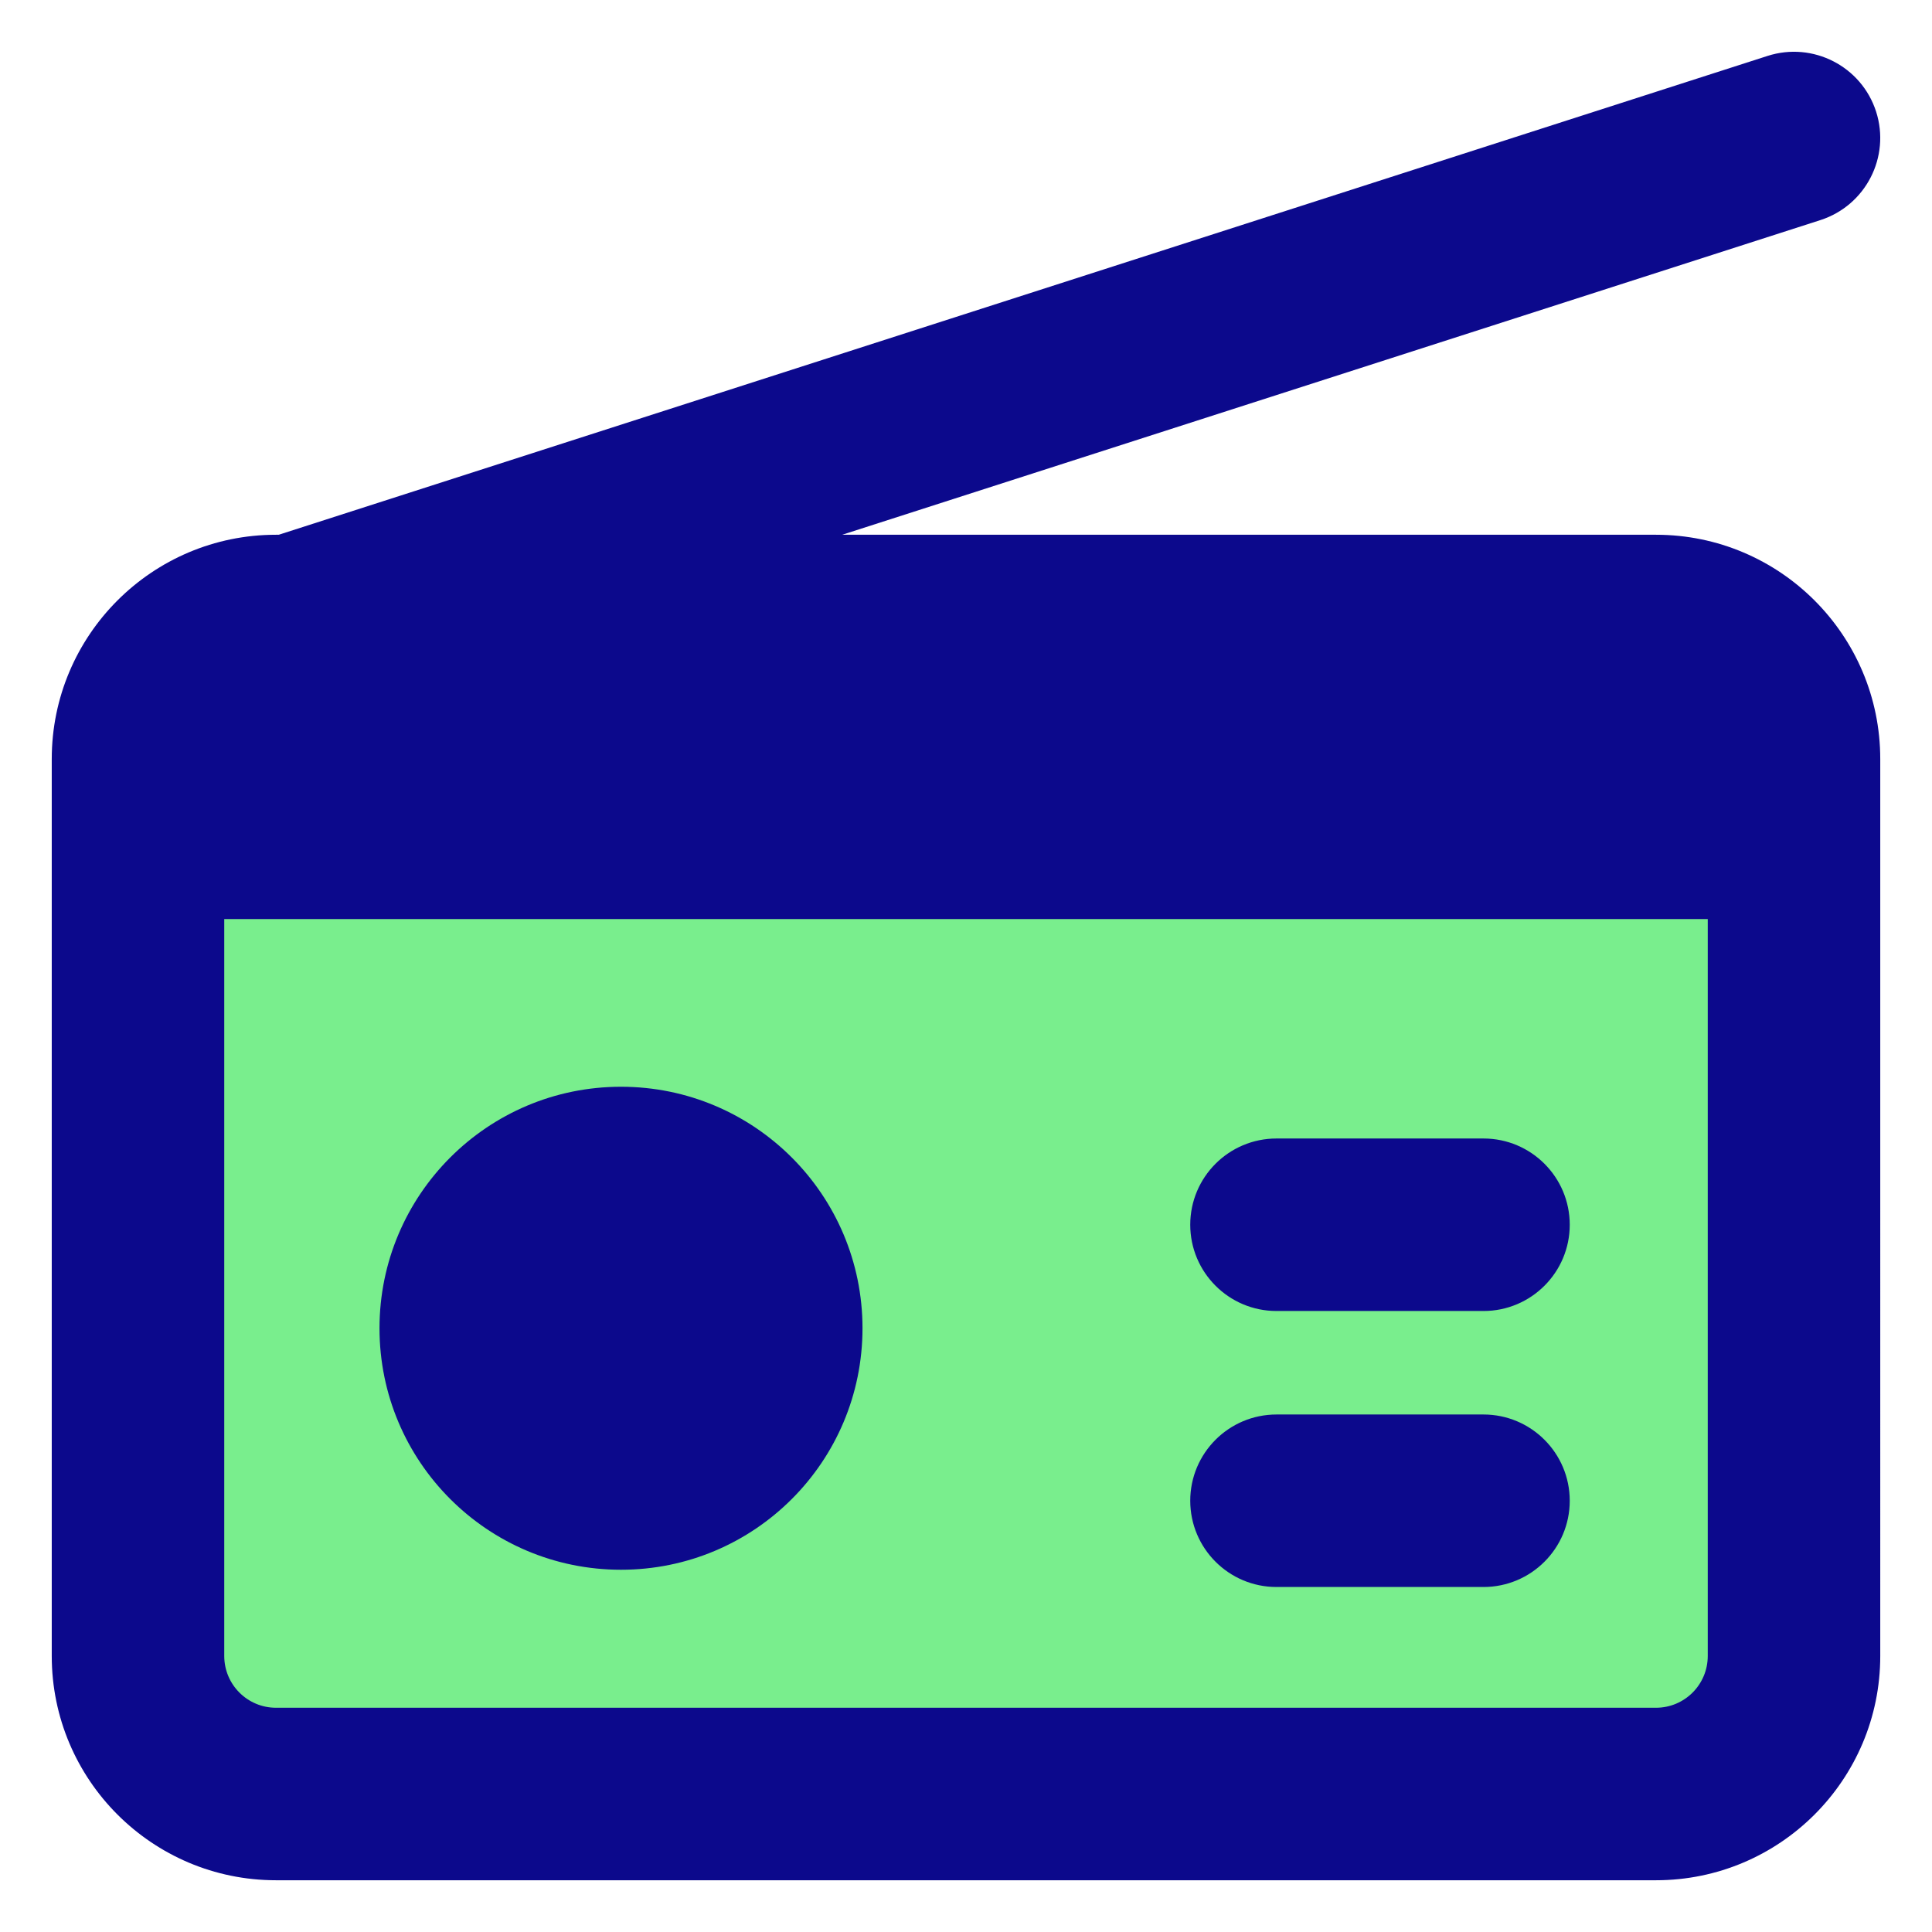 <svg xmlns="http://www.w3.org/2000/svg" fill="none" viewBox="0 0 14 14" id="Radio--Streamline-Core">
  <desc>
    Radio Streamline Icon: https://streamlinehq.com
  </desc>
  <g id="radio--antenna-audio-music-radio-entertainment">
    <path id="Vector" fill="#79ee8d" d="M12 4.5H2c-0.552 0 -1 0.448 -1 1V12c0 0.552 0.448 1 1 1h10c0.552 0 1 -0.448 1 -1V5.5c0 -0.552 -0.448 -1 -1 -1Z" stroke-width="1"></path>
    <path id="Union" fill="#0c098c" fill-rule="evenodd" d="M13.191 1.595c0.329 -0.106 0.509 -0.458 0.404 -0.786 -0.106 -0.329 -0.458 -0.509 -0.786 -0.404L2.02 3.875H2c-0.897 0 -1.625 0.728 -1.625 1.625v6.5c0 0.897 0.728 1.625 1.625 1.625h10c0.897 0 1.625 -0.728 1.625 -1.625V5.5c0 -0.897 -0.728 -1.625 -1.625 -1.625H6.103L13.191 1.595ZM1.625 12V6.66h10.75v5.34c0 0.207 -0.168 0.375 -0.375 0.375H2c-0.207 0 -0.375 -0.168 -0.375 -0.375ZM4.5 7.875c-0.967 0 -1.75 0.784 -1.75 1.75 0 0.966 0.783 1.75 1.75 1.75s1.75 -0.783 1.75 -1.75c0 -0.966 -0.783 -1.75 -1.75 -1.75Zm4.125 1c0 -0.345 0.28 -0.625 0.625 -0.625h1.5c0.345 0 0.625 0.28 0.625 0.625 0 0.345 -0.28 0.625 -0.625 0.625h-1.5c-0.345 0 -0.625 -0.28 -0.625 -0.625Zm0.625 1.375c-0.345 0 -0.625 0.28 -0.625 0.625s0.28 0.625 0.625 0.625h1.5c0.345 0 0.625 -0.28 0.625 -0.625s-0.28 -0.625 -0.625 -0.625h-1.5Z" clip-rule="evenodd" stroke-width="1"></path>
  </g>
</svg>
